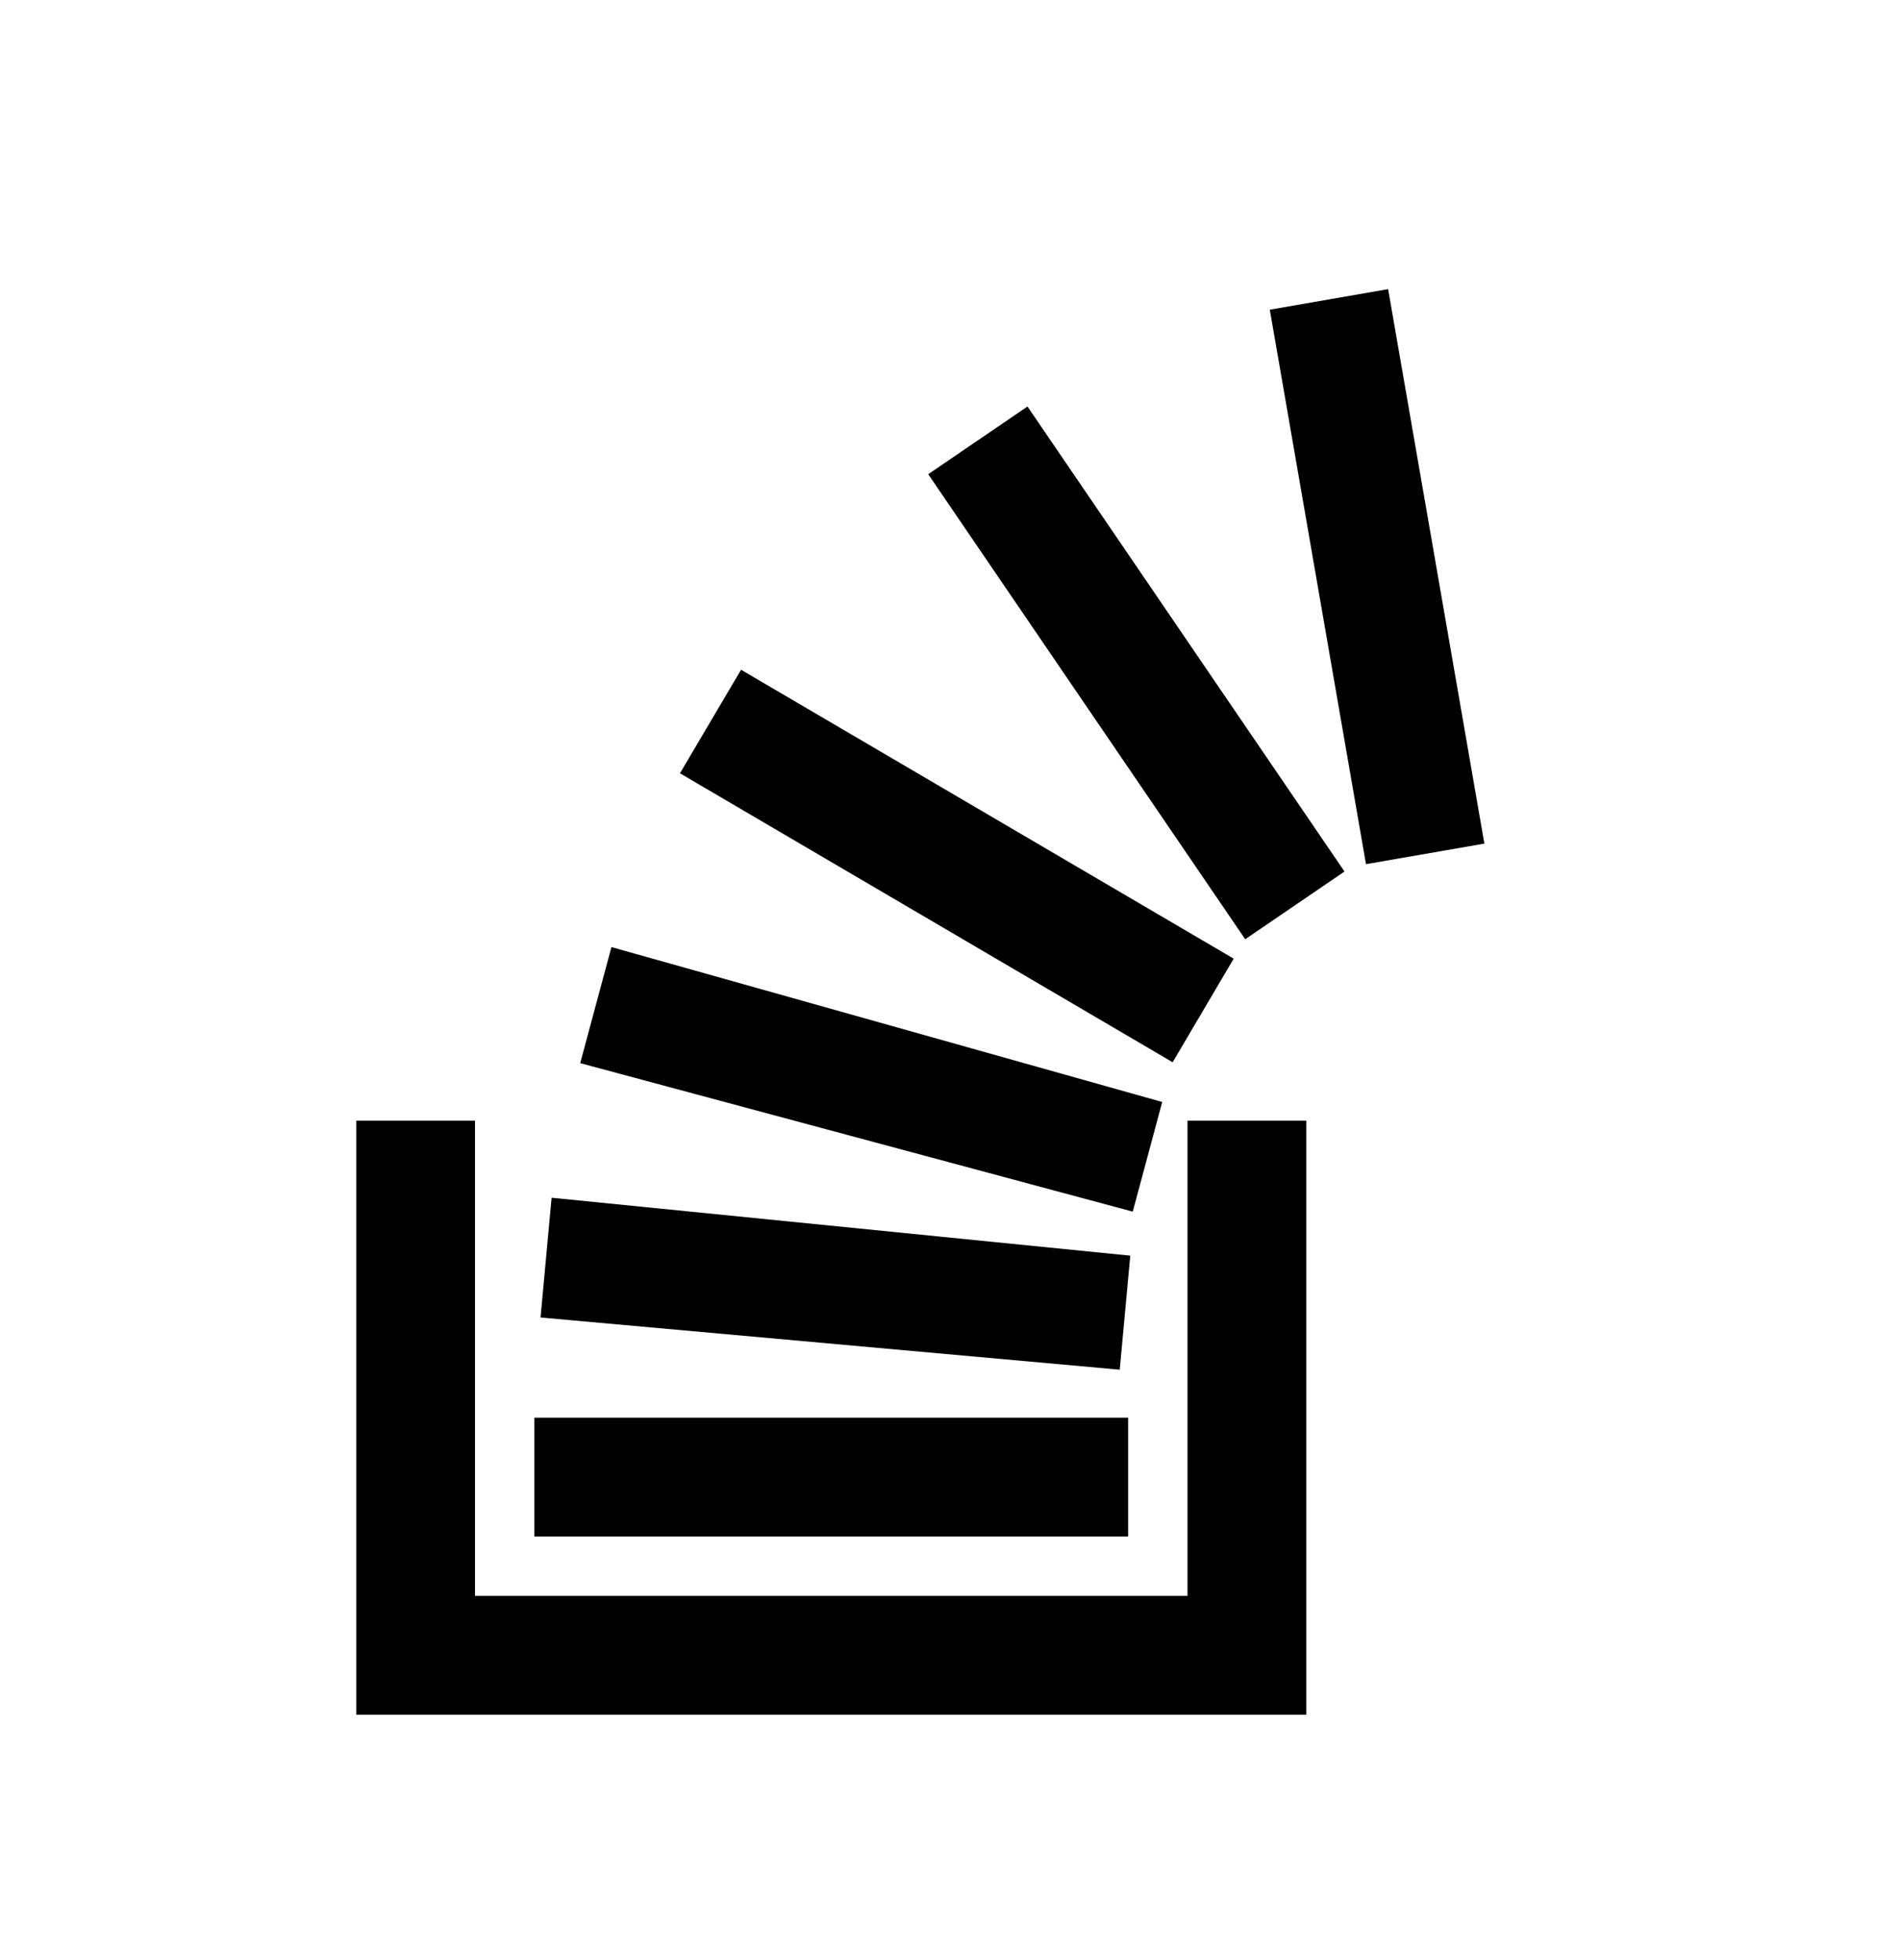 <svg width="32" height="33" viewBox="0 0 32 33" fill="none" xmlns="http://www.w3.org/2000/svg">
<g id="Btn - stackoverflow">
<path id="StackOverflow" d="M19 25.868H9V23.868H19V25.868ZM25 14.203L23.379 4.868L21.386 5.214L23.006 14.549L25 14.203ZM19.036 21.14L9.29 20.165L9.104 22.181L18.859 23.06L19.036 21.14ZM19.574 18.553L10.298 15.945L9.772 17.899L19.078 20.399L19.574 18.553ZM20.778 16.14L12.481 11.276L11.452 13.019L19.75 17.884L20.778 16.14ZM22.644 14.673L17.305 6.844L15.633 7.984L20.972 15.813L22.644 14.673ZM20 18.868V26.868H8V18.868H6V28.868H22V18.868H20Z" fill="black"/>
</g>
</svg>
